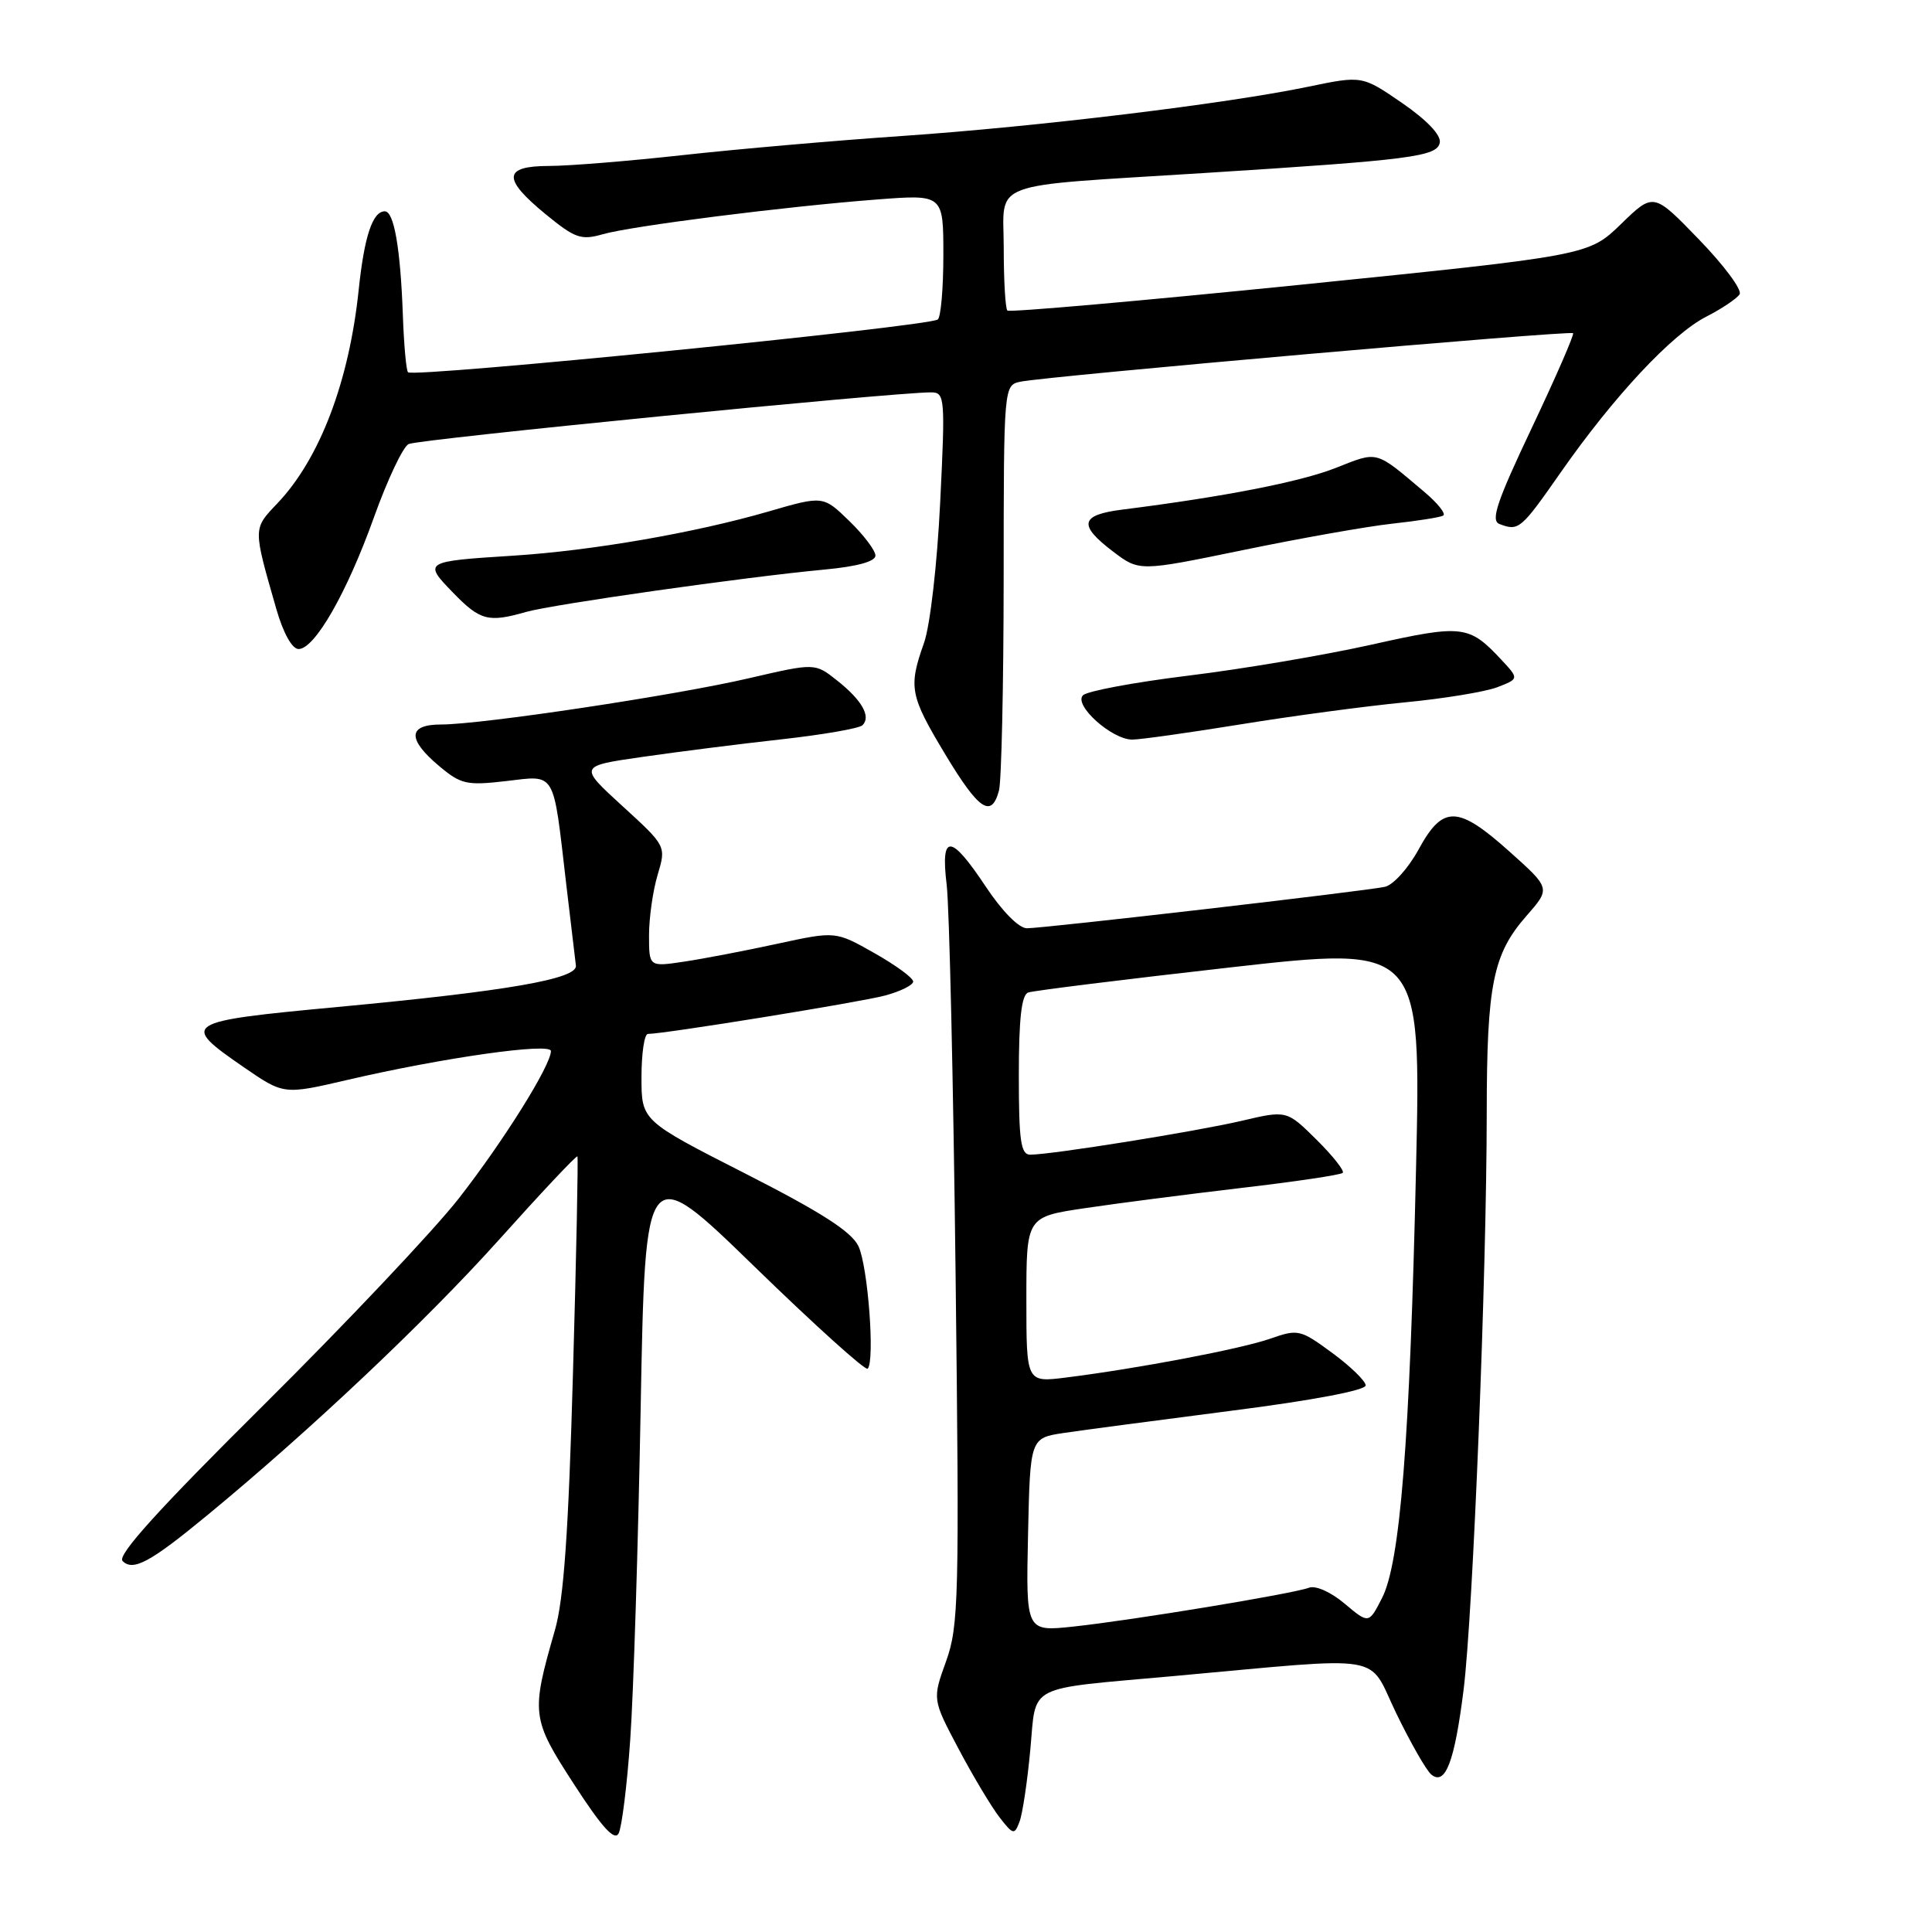 <?xml version="1.0" encoding="UTF-8" standalone="no"?>
<!DOCTYPE svg PUBLIC "-//W3C//DTD SVG 1.1//EN" "http://www.w3.org/Graphics/SVG/1.1/DTD/svg11.dtd" >
<svg xmlns="http://www.w3.org/2000/svg" xmlns:xlink="http://www.w3.org/1999/xlink" version="1.1" viewBox="0 0 256 256">
 <g >
 <path fill="currentColor"
d=" M 83.51 230.50 C 83.94 224.45 84.56 204.71 84.89 186.63 C 85.50 153.76 85.50 153.76 99.97 167.83 C 107.93 175.57 114.68 181.66 114.97 181.36 C 115.95 180.37 115.01 167.79 113.75 165.13 C 112.83 163.20 108.86 160.65 98.75 155.50 C 85.00 148.50 85.00 148.50 85.00 142.75 C 85.00 139.59 85.38 137.00 85.85 137.00 C 88.01 137.00 113.91 132.81 117.25 131.92 C 119.31 131.37 121.00 130.53 121.00 130.06 C 121.00 129.58 118.69 127.89 115.86 126.29 C 110.72 123.38 110.72 123.38 103.02 125.05 C 98.78 125.97 93.22 127.04 90.66 127.42 C 86.00 128.12 86.00 128.12 86.00 123.93 C 86.00 121.62 86.51 118.02 87.14 115.92 C 88.28 112.11 88.28 112.11 82.48 106.81 C 76.68 101.51 76.68 101.51 85.09 100.30 C 89.72 99.63 98.00 98.58 103.50 97.97 C 109.00 97.36 113.85 96.52 114.28 96.10 C 115.45 94.96 114.22 92.78 110.92 90.17 C 107.99 87.84 107.99 87.84 99.24 89.87 C 89.51 92.14 63.80 96.00 58.45 96.00 C 54.04 96.00 53.94 97.93 58.17 101.49 C 61.07 103.93 61.83 104.10 67.04 103.50 C 73.72 102.72 73.26 101.94 75.01 117.00 C 75.62 122.22 76.21 127.15 76.31 127.94 C 76.54 129.71 67.28 131.32 44.73 133.43 C 24.17 135.36 23.83 135.57 32.30 141.41 C 37.60 145.06 37.60 145.06 46.05 143.09 C 58.74 140.14 73.00 138.12 73.00 139.27 C 73.00 141.17 66.68 151.27 60.75 158.85 C 57.45 163.06 45.85 175.34 34.97 186.14 C 21.00 200.00 15.49 206.09 16.24 206.84 C 17.64 208.24 19.90 207.02 27.50 200.75 C 41.11 189.53 56.44 175.05 66.06 164.34 C 71.68 158.07 76.38 153.07 76.51 153.23 C 76.63 153.38 76.37 166.32 75.92 182.00 C 75.33 203.04 74.70 211.94 73.53 216.00 C 70.34 227.09 70.41 227.72 76.07 236.44 C 79.76 242.14 81.43 243.97 81.97 242.94 C 82.39 242.15 83.09 236.55 83.51 230.50 Z  M 136.52 231.86 C 137.35 223.02 135.70 223.88 155.50 222.09 C 184.21 219.49 181.12 218.98 185.00 227.00 C 186.90 230.92 188.99 234.58 189.65 235.13 C 191.51 236.67 192.74 233.45 193.93 223.93 C 195.18 213.96 196.99 168.82 197.00 147.50 C 197.01 130.42 197.82 126.41 202.29 121.33 C 205.46 117.71 205.46 117.71 200.04 112.86 C 193.16 106.70 191.20 106.65 187.98 112.54 C 186.62 115.04 184.60 117.28 183.50 117.51 C 180.82 118.09 138.35 123.00 136.07 123.00 C 135.01 123.00 132.80 120.76 130.63 117.50 C 125.96 110.46 124.61 110.40 125.44 117.25 C 125.79 120.14 126.32 143.33 126.62 168.79 C 127.13 211.80 127.04 215.44 125.36 220.13 C 123.54 225.17 123.54 225.17 127.02 231.74 C 128.93 235.35 131.37 239.42 132.44 240.80 C 134.25 243.13 134.42 243.17 135.09 241.39 C 135.49 240.35 136.13 236.06 136.52 231.86 Z  M 132.37 104.75 C 132.70 103.51 132.98 90.92 132.99 76.77 C 133.00 51.04 133.00 51.04 135.25 50.57 C 138.83 49.84 208.09 43.75 208.44 44.15 C 208.61 44.34 206.15 49.98 202.98 56.68 C 198.35 66.44 197.49 68.98 198.68 69.43 C 201.23 70.41 201.51 70.18 206.80 62.60 C 213.84 52.52 221.54 44.28 226.09 41.96 C 228.16 40.90 230.15 39.56 230.51 38.99 C 230.86 38.42 228.44 35.15 225.12 31.73 C 219.10 25.50 219.10 25.50 214.80 29.68 C 210.50 33.85 210.50 33.85 172.23 37.74 C 151.18 39.87 133.74 41.41 133.48 41.15 C 133.22 40.88 133.00 37.17 133.00 32.89 C 133.00 23.79 130.41 24.77 159.50 22.93 C 187.01 21.19 190.43 20.75 190.78 18.90 C 190.97 17.91 189.08 15.92 185.79 13.65 C 180.49 10.01 180.49 10.01 173.35 11.49 C 162.56 13.74 137.44 16.79 119.50 18.02 C 110.70 18.62 97.65 19.76 90.50 20.55 C 83.35 21.34 75.36 21.99 72.75 21.99 C 66.65 22.00 66.54 23.67 72.33 28.41 C 76.19 31.57 77.00 31.86 79.86 31.04 C 83.69 29.94 104.07 27.36 116.25 26.43 C 125.00 25.76 125.00 25.76 125.00 33.82 C 125.00 38.26 124.66 42.09 124.25 42.34 C 122.67 43.31 54.94 50.06 54.07 49.33 C 53.83 49.13 53.52 45.71 53.38 41.74 C 53.06 32.90 52.21 28.00 50.99 28.00 C 49.37 28.00 48.27 31.32 47.53 38.39 C 46.26 50.56 42.38 60.77 36.77 66.68 C 33.50 70.12 33.50 69.85 36.63 80.75 C 37.54 83.90 38.71 86.00 39.56 86.00 C 41.71 86.00 45.98 78.53 49.56 68.52 C 51.33 63.59 53.38 59.23 54.14 58.84 C 55.34 58.21 118.49 51.97 123.39 51.99 C 125.20 52.00 125.26 52.69 124.58 66.55 C 124.18 74.78 123.25 82.87 122.44 85.18 C 120.35 91.08 120.56 92.15 125.24 99.94 C 129.70 107.35 131.37 108.48 132.37 104.75 Z  M 164.34 95.99 C 171.15 94.88 180.95 93.57 186.11 93.07 C 191.27 92.58 196.80 91.67 198.40 91.06 C 201.29 89.94 201.29 89.94 198.90 87.38 C 194.64 82.82 193.77 82.73 181.73 85.42 C 175.55 86.80 164.65 88.65 157.50 89.52 C 150.35 90.40 144.05 91.57 143.50 92.13 C 142.22 93.42 147.32 98.00 150.03 98.00 C 151.09 98.00 157.53 97.09 164.34 95.99 Z  M 69.69 81.09 C 73.22 80.08 98.77 76.45 109.25 75.47 C 113.56 75.07 116.00 74.40 116.00 73.62 C 116.00 72.94 114.44 70.88 112.53 69.03 C 109.07 65.67 109.07 65.67 101.78 67.79 C 92.09 70.60 78.43 72.97 68.00 73.63 C 56.16 74.38 56.06 74.44 60.03 78.53 C 63.62 82.23 64.70 82.52 69.69 81.09 Z  M 184.47 69.39 C 187.79 69.03 190.83 68.55 191.23 68.32 C 191.63 68.09 190.51 66.68 188.73 65.18 C 182.15 59.62 182.67 59.76 177.00 62.00 C 172.31 63.85 162.23 65.82 148.75 67.52 C 143.11 68.23 142.82 69.55 147.52 73.11 C 150.97 75.72 150.97 75.72 164.71 72.89 C 172.26 71.33 181.16 69.75 184.47 69.39 Z  M 136.22 203.37 C 136.50 190.54 136.50 190.54 141.00 189.87 C 143.47 189.50 153.49 188.18 163.25 186.92 C 173.91 185.56 180.98 184.22 180.96 183.57 C 180.94 182.98 178.95 181.05 176.53 179.27 C 172.30 176.16 172.00 176.09 168.32 177.38 C 164.44 178.74 150.77 181.34 141.25 182.53 C 136.00 183.19 136.00 183.19 136.00 172.22 C 136.00 161.24 136.00 161.24 143.75 160.09 C 148.01 159.45 157.34 158.25 164.47 157.41 C 171.60 156.58 177.65 155.68 177.92 155.41 C 178.18 155.15 176.62 153.17 174.45 151.02 C 170.50 147.11 170.50 147.11 164.50 148.52 C 158.46 149.93 139.31 153.00 136.51 153.00 C 135.26 153.00 135.00 151.18 135.00 142.47 C 135.00 134.94 135.36 131.81 136.25 131.51 C 136.94 131.27 148.93 129.78 162.91 128.20 C 188.31 125.33 188.31 125.33 187.63 154.91 C 186.81 190.98 185.53 207.05 183.13 211.74 C 181.37 215.18 181.37 215.18 178.17 212.49 C 176.35 210.95 174.32 210.05 173.45 210.38 C 171.40 211.17 150.05 214.69 142.22 215.53 C 135.94 216.20 135.94 216.20 136.22 203.37 Z "/>
</g>
</svg>